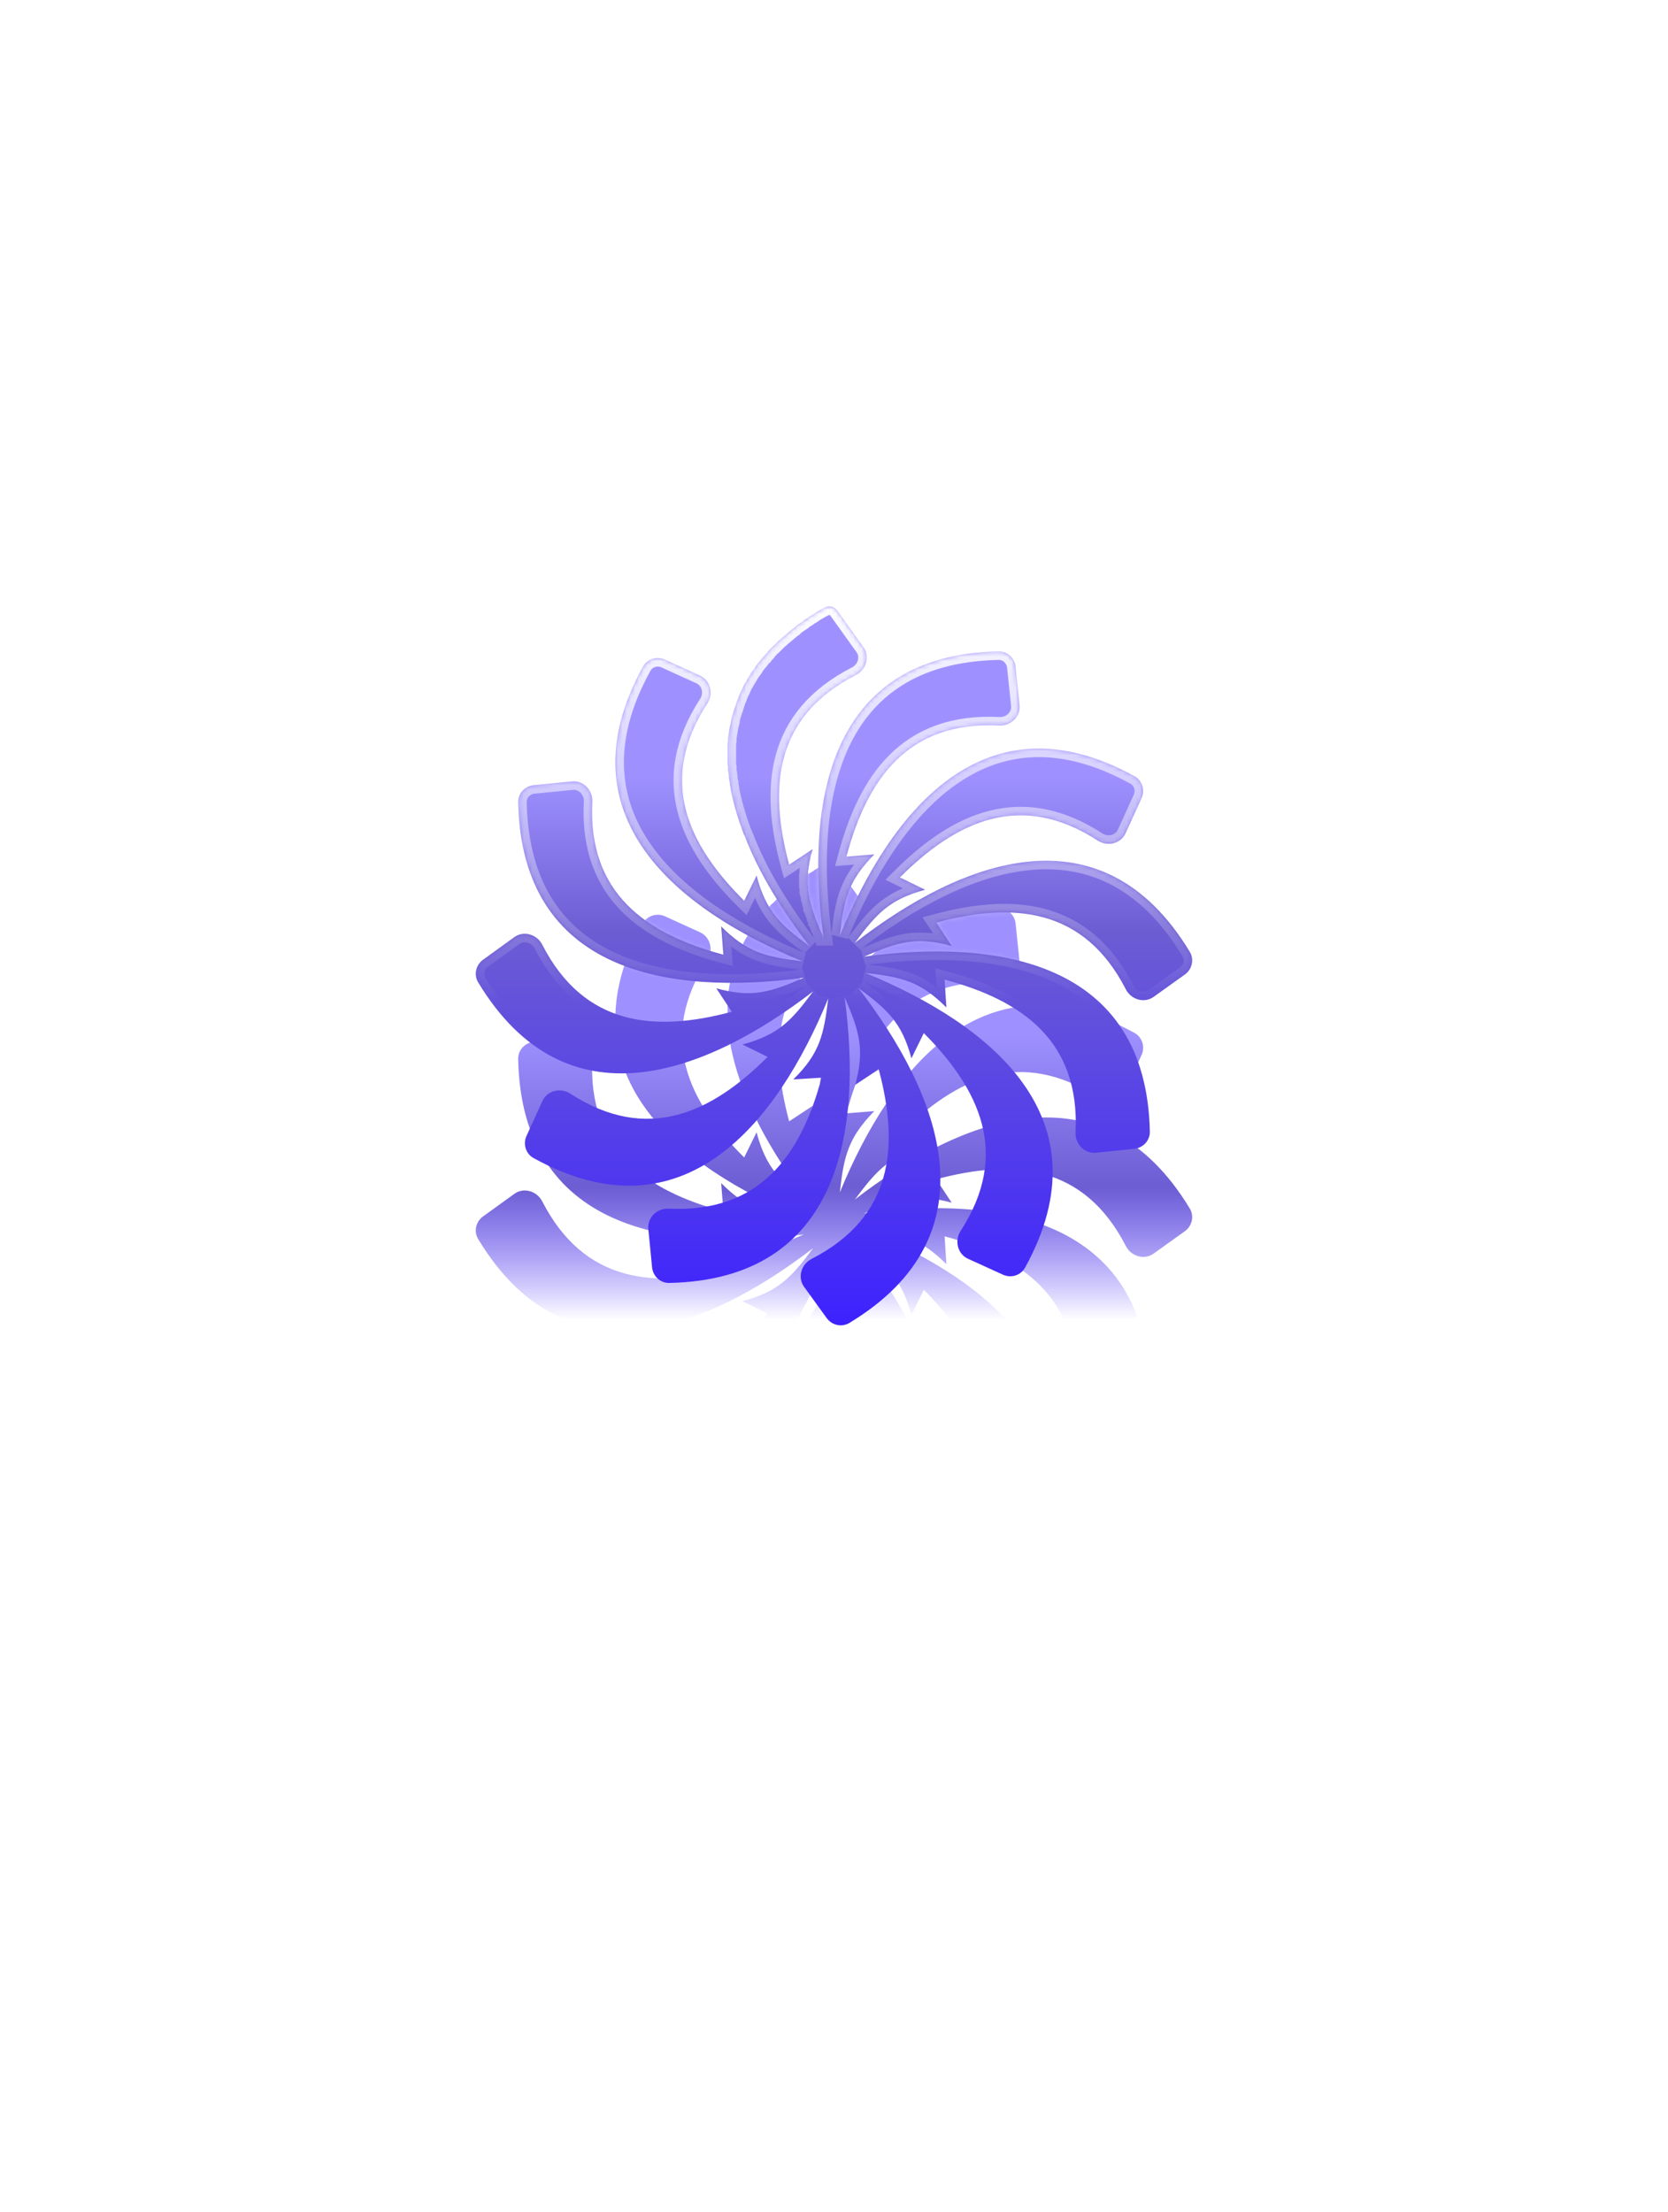 <svg width="390" height="517" viewBox="0 0 390 517" fill="none" xmlns="http://www.w3.org/2000/svg">
<g filter="url(#filter0_f_4142_4423)">
<path fill-rule="evenodd" clip-rule="evenodd" d="M174.058 255.23L173.952 255.124C173.647 254.3 173.331 253.37 173.026 252.546C172.101 249.862 171.374 247.167 170.858 244.589V244.377C170.753 243.965 170.753 243.659 170.647 243.341V242.929C170.542 242.623 170.542 242.305 170.436 241.999V241.587L170.331 240.657L170.225 240.139V239.315L170.12 238.691V233.736C170.12 233.524 170.225 233.324 170.225 233.112V232.488C170.331 231.97 170.331 231.558 170.436 231.146C170.436 230.84 170.542 230.628 170.542 230.428C170.542 230.228 170.647 230.016 170.647 229.804C170.753 229.498 170.753 229.286 170.858 228.98C170.858 228.874 170.858 228.674 170.964 228.462C170.964 228.25 171.069 227.944 171.069 227.744C171.175 227.532 171.175 227.332 171.28 227.026L171.491 226.402C171.491 226.19 171.597 225.99 171.702 225.778C171.702 225.567 171.808 225.366 171.913 225.155L172.124 224.437L172.335 223.813L172.64 223.095L172.851 222.471C172.956 222.259 173.061 222.059 173.155 221.753L173.46 221.235C173.565 221.023 173.671 220.717 173.765 220.517L174.069 219.893C174.175 219.681 174.374 219.481 174.48 219.175C174.585 219.069 174.69 218.869 174.784 218.657C174.995 218.445 175.089 218.139 175.3 217.833C175.405 217.727 175.511 217.527 175.511 217.421C175.722 217.115 175.921 216.903 176.132 216.597C176.237 216.491 176.343 216.291 176.437 216.185C176.648 215.773 176.952 215.361 177.269 214.949L177.48 214.737C177.691 214.431 177.995 214.113 178.312 213.701C178.417 213.595 178.523 213.395 178.722 213.289C178.933 212.983 179.132 212.771 179.343 212.571C179.449 212.359 179.648 212.159 179.753 212.053C179.964 211.841 180.163 211.535 180.374 211.335C180.585 211.229 180.785 211.029 180.995 210.817L181.617 210.193L182.132 209.675C182.437 209.464 182.648 209.263 182.859 209.052L183.48 208.534L184.207 207.91L184.828 207.392C185.039 207.18 185.343 206.98 185.66 206.768L186.175 206.25L187.101 205.626L187.722 205.214C188.027 204.908 188.343 204.696 188.754 204.496C188.965 204.39 189.058 204.19 189.269 204.084C189.679 203.872 190.101 203.672 190.406 203.366L190.922 203.06C191.332 202.848 191.754 202.542 192.164 202.342L192.785 202.036C193.794 201.437 195.048 201.705 195.732 202.659L201.891 211.256C203.463 213.448 202.536 216.527 200.135 217.757C180.972 227.574 179.719 244.159 184.511 262.081L189.996 258.467L189.89 258.985L189.785 259.197V259.409L189.679 259.621L189.574 259.927V260.033L189.468 260.339V260.751L189.363 260.857V261.269L189.258 261.375V261.787L189.152 262.093V262.399L189.047 262.611V263.129L188.941 263.435V264.259L188.836 264.671V266.224V266.942L188.941 267.154V267.778V268.19L189.047 268.296V268.92C189.152 269.332 189.258 269.638 189.258 269.956V270.062L189.363 270.368C189.468 270.58 189.468 270.886 189.574 271.086V271.192L189.679 271.498L189.785 271.804V272.11L189.89 272.216V272.428L189.996 272.64V272.746L190.101 273.052L190.207 273.264V273.369L190.312 273.581L190.418 273.793V273.899L190.523 274.205L190.629 274.511V274.617L190.734 274.829L190.84 275.041L190.945 275.253V275.465L191.051 275.571L191.156 275.877L191.262 276.183L191.367 276.289L191.473 276.501V276.713L191.578 276.924L191.683 277.136V277.242L191.894 277.548L192 277.96L192.105 278.066L192.211 278.278L192.316 278.49V278.596L192.422 279.008H192.527C188.305 247.594 193.654 213.059 233.447 212.236C235.524 212.193 237.245 213.796 237.46 215.863L238.392 224.804C238.673 227.502 236.318 229.724 233.609 229.583C212.103 228.472 202.695 242.299 197.906 260.209L204.422 259.691C198.328 265.895 197.285 270.227 196.359 278.702C208.411 249.394 230.297 222.14 265.26 241.41C267.089 242.418 267.772 244.684 266.905 246.585L263.183 254.751C262.064 257.206 258.932 257.935 256.668 256.466C238.637 244.763 223.558 251.942 210.423 265.059L216.317 267.955C207.938 270.227 204.95 273.534 199.875 280.362C224.877 260.998 257.571 248.35 278.189 282.46C279.268 284.245 278.73 286.545 277.034 287.759L269.736 292.986C267.544 294.556 264.467 293.63 263.237 291.23C253.415 272.077 236.825 270.826 218.896 275.618L222.517 281.091C214.138 278.82 209.907 280.161 202.043 283.575C233.364 279.357 268.012 284.697 268.848 324.479C268.891 326.557 267.288 328.278 265.22 328.493L256.256 329.425C253.565 329.705 251.346 327.361 251.479 324.659C252.533 303.146 238.788 293.744 220.864 288.955L221.275 295.464C215.181 289.367 210.833 288.331 202.36 287.401C231.675 299.449 258.946 321.331 239.671 356.27C238.662 358.098 236.398 358.78 234.498 357.915L226.327 354.194C223.869 353.075 223.14 349.94 224.61 347.674C236.303 329.66 229.037 314.582 216.001 301.456L213.106 307.341C210.833 298.972 207.528 295.97 200.696 290.909C219.977 315.9 232.713 348.597 198.581 369.2C196.803 370.274 194.513 369.744 193.295 368.061L188.004 360.751C186.417 358.559 187.34 355.466 189.748 354.232C208.903 344.413 210.244 327.834 205.454 309.919L199.969 313.533C202.243 305.164 200.895 300.926 197.484 293.075C201.707 324.383 196.359 359.01 156.481 359.845C154.394 359.889 152.669 358.273 152.465 356.196L151.584 347.231C151.32 344.547 153.66 342.345 156.353 342.477C177.809 343.532 187.314 329.792 192.105 311.873L185.484 312.285C191.683 306.188 192.621 301.844 193.652 293.369C181.601 322.676 159.714 349.931 124.752 330.661C122.923 329.652 122.24 327.387 123.106 325.486L126.828 317.32C127.948 314.865 131.08 314.135 133.344 315.603C151.375 327.294 166.446 320.041 179.484 307.012L173.589 304.116C182.062 301.844 185.062 298.536 190.125 291.709C165.028 310.983 132.416 323.718 111.803 289.598C110.728 287.818 111.259 285.526 112.944 284.308L120.258 279.023C122.449 277.439 125.539 278.362 126.774 280.767C136.596 299.916 153.181 301.255 171.104 296.465L167.483 290.991C175.862 293.263 180.093 291.921 187.957 288.507C156.537 292.725 121.99 287.386 121.152 247.519C121.109 245.431 122.726 243.706 124.803 243.503L133.75 242.625C136.44 242.361 138.643 244.713 138.503 247.413C137.39 268.848 151.214 278.339 169.136 283.128L168.62 276.512C174.819 282.716 179.167 283.646 187.64 284.682C158.325 272.634 131.054 250.752 150.329 215.812C151.338 213.984 153.602 213.302 155.502 214.167L163.673 217.888C166.131 219.007 166.86 222.143 165.389 224.407C153.683 242.421 160.865 257.493 173.999 270.521L176.894 264.635C179.167 273.111 182.472 276.1 189.304 281.174C183.105 273.111 177.515 264.329 174.105 255.336L174.058 255.23Z" fill="url(#paint0_linear_4142_4423)"/>
</g>
<g filter="url(#filter1_dd_4142_4423)">
<mask id="path-2-inside-1_4142_4423" fill="white">
<path fill-rule="evenodd" clip-rule="evenodd" d="M174.058 261.23L173.952 261.124C173.647 260.3 173.331 259.37 173.026 258.546C172.101 255.862 171.374 253.167 170.858 250.589V250.377C170.753 249.965 170.753 249.659 170.647 249.341V248.929C170.542 248.623 170.542 248.305 170.436 247.999V247.587L170.331 246.657L170.225 246.139V245.315L170.12 244.691V239.736C170.12 239.524 170.225 239.324 170.225 239.112V238.488C170.331 237.97 170.331 237.558 170.436 237.146C170.436 236.84 170.542 236.628 170.542 236.428C170.542 236.228 170.647 236.016 170.647 235.804C170.753 235.498 170.753 235.286 170.858 234.98C170.858 234.874 170.858 234.674 170.964 234.462C170.964 234.25 171.069 233.944 171.069 233.744C171.175 233.532 171.175 233.332 171.28 233.026L171.491 232.402C171.491 232.19 171.597 231.99 171.702 231.778C171.702 231.567 171.808 231.366 171.913 231.155L172.124 230.437L172.335 229.813L172.64 229.095L172.851 228.471C172.956 228.259 173.061 228.059 173.155 227.753L173.46 227.235C173.565 227.023 173.671 226.717 173.765 226.517L174.069 225.893C174.175 225.681 174.374 225.481 174.48 225.175C174.585 225.069 174.69 224.869 174.784 224.657C174.995 224.445 175.089 224.139 175.3 223.833C175.405 223.727 175.511 223.527 175.511 223.421C175.722 223.115 175.921 222.903 176.132 222.597C176.237 222.491 176.343 222.291 176.437 222.185C176.648 221.773 176.952 221.361 177.269 220.949L177.48 220.737C177.691 220.431 177.995 220.113 178.312 219.701C178.417 219.595 178.523 219.395 178.722 219.289C178.933 218.983 179.132 218.771 179.343 218.571C179.449 218.359 179.648 218.159 179.753 218.053C179.964 217.841 180.163 217.535 180.374 217.335C180.585 217.229 180.785 217.029 180.995 216.817L181.617 216.193L182.132 215.675C182.437 215.464 182.648 215.263 182.859 215.052L183.48 214.534L184.207 213.91L184.828 213.392C185.039 213.18 185.343 212.98 185.66 212.768L186.175 212.25L187.101 211.626L187.722 211.214C188.027 210.908 188.343 210.696 188.754 210.496C188.965 210.39 189.058 210.19 189.269 210.084C189.679 209.872 190.101 209.672 190.406 209.366L190.922 209.06C191.332 208.848 191.754 208.542 192.164 208.342L192.785 208.036C193.794 207.437 195.048 207.705 195.732 208.659L201.891 217.256C203.463 219.448 202.536 222.527 200.135 223.757C180.972 233.574 179.719 250.159 184.511 268.081L189.996 264.467L189.89 264.985L189.785 265.197V265.409L189.679 265.621L189.574 265.927V266.033L189.468 266.339V266.751L189.363 266.857V267.269L189.258 267.375V267.787L189.152 268.093V268.399L189.047 268.611V269.129L188.941 269.435V270.259L188.836 270.671V272.224V272.942L188.941 273.154V273.778V274.19L189.047 274.296V274.92C189.152 275.332 189.258 275.638 189.258 275.956V276.062L189.363 276.368C189.468 276.58 189.468 276.886 189.574 277.086V277.192L189.679 277.498L189.785 277.804V278.11L189.89 278.216V278.428L189.996 278.64V278.746L190.101 279.052L190.207 279.264V279.369L190.312 279.581L190.418 279.793V279.899L190.523 280.205L190.629 280.511V280.617L190.734 280.829L190.84 281.041L190.945 281.253V281.465L191.051 281.571L191.156 281.877L191.262 282.183L191.367 282.289L191.473 282.501V282.713L191.578 282.924L191.683 283.136V283.242L191.894 283.548L192 283.96L192.105 284.066L192.211 284.278L192.316 284.49V284.596L192.422 285.008H192.527C188.305 253.594 193.654 219.059 233.447 218.236C235.524 218.193 237.245 219.796 237.46 221.863L238.392 230.804C238.673 233.502 236.318 235.724 233.609 235.583C212.103 234.472 202.695 248.299 197.906 266.209L204.422 265.691C198.328 271.895 197.285 276.227 196.359 284.702C208.411 255.394 230.297 228.14 265.26 247.41C267.089 248.418 267.772 250.684 266.905 252.585L263.183 260.751C262.064 263.206 258.932 263.935 256.668 262.466C238.637 250.763 223.558 257.942 210.423 271.059L216.317 273.955C207.938 276.227 204.95 279.534 199.875 286.362C224.877 266.998 257.571 254.35 278.189 288.46C279.268 290.245 278.73 292.545 277.034 293.759L269.736 298.986C267.544 300.556 264.467 299.63 263.237 297.23C253.415 278.077 236.825 276.826 218.896 281.618L222.517 287.091C214.138 284.82 209.907 286.161 202.043 289.575C233.364 285.357 268.012 290.697 268.848 330.479C268.891 332.557 267.288 334.278 265.22 334.493L256.256 335.425C253.565 335.705 251.346 333.361 251.479 330.659C252.533 309.146 238.788 299.744 220.864 294.955L221.275 301.464C215.181 295.367 210.833 294.331 202.36 293.401C231.675 305.449 258.946 327.331 239.671 362.27C238.662 364.098 236.398 364.78 234.498 363.915L226.327 360.194C223.869 359.075 223.14 355.94 224.61 353.674C236.303 335.66 229.037 320.582 216.001 307.456L213.106 313.341C210.833 304.972 207.528 301.97 200.696 296.909C219.977 321.9 232.713 354.597 198.581 375.2C196.803 376.274 194.513 375.744 193.295 374.061L188.004 366.751C186.417 364.559 187.34 361.466 189.748 360.232C208.903 350.413 210.244 333.834 205.454 315.919L199.969 319.533C202.243 311.164 200.895 306.926 197.484 299.075C201.707 330.383 196.359 365.01 156.481 365.845C154.394 365.889 152.669 364.273 152.465 362.196L151.584 353.231C151.32 350.547 153.66 348.345 156.353 348.477C177.809 349.532 187.314 335.792 192.105 317.873L185.484 318.285C191.683 312.188 192.621 307.844 193.652 299.369C181.601 328.676 159.714 355.931 124.752 336.661C122.923 335.652 122.24 333.387 123.106 331.486L126.828 323.32C127.948 320.865 131.08 320.135 133.344 321.603C151.375 333.294 166.446 326.041 179.484 313.012L173.589 310.116C182.062 307.844 185.062 304.536 190.125 297.709C165.028 316.983 132.416 329.718 111.803 295.598C110.728 293.818 111.259 291.526 112.944 290.308L120.258 285.023C122.449 283.439 125.539 284.362 126.774 286.767C136.596 305.916 153.181 307.255 171.104 302.465L167.483 296.991C175.862 299.263 180.093 297.921 187.957 294.507C156.537 298.725 121.99 293.386 121.152 253.519C121.109 251.431 122.726 249.706 124.803 249.503L133.75 248.625C136.44 248.361 138.643 250.713 138.503 253.413C137.39 274.848 151.214 284.339 169.136 289.128L168.62 282.512C174.819 288.716 179.167 289.646 187.64 290.682C158.325 278.634 131.054 256.752 150.329 221.812C151.338 219.984 153.602 219.302 155.502 220.167L163.673 223.888C166.131 225.007 166.86 228.143 165.389 230.407C153.683 248.421 160.865 263.493 173.999 276.521L176.894 270.635C179.167 279.111 182.472 282.1 189.304 287.174C183.105 279.111 177.515 270.329 174.105 261.336L174.058 261.23Z"/>
</mask>
<path fill-rule="evenodd" clip-rule="evenodd" d="M174.058 261.23L173.952 261.124C173.647 260.3 173.331 259.37 173.026 258.546C172.101 255.862 171.374 253.167 170.858 250.589V250.377C170.753 249.965 170.753 249.659 170.647 249.341V248.929C170.542 248.623 170.542 248.305 170.436 247.999V247.587L170.331 246.657L170.225 246.139V245.315L170.12 244.691V239.736C170.12 239.524 170.225 239.324 170.225 239.112V238.488C170.331 237.97 170.331 237.558 170.436 237.146C170.436 236.84 170.542 236.628 170.542 236.428C170.542 236.228 170.647 236.016 170.647 235.804C170.753 235.498 170.753 235.286 170.858 234.98C170.858 234.874 170.858 234.674 170.964 234.462C170.964 234.25 171.069 233.944 171.069 233.744C171.175 233.532 171.175 233.332 171.28 233.026L171.491 232.402C171.491 232.19 171.597 231.99 171.702 231.778C171.702 231.567 171.808 231.366 171.913 231.155L172.124 230.437L172.335 229.813L172.64 229.095L172.851 228.471C172.956 228.259 173.061 228.059 173.155 227.753L173.46 227.235C173.565 227.023 173.671 226.717 173.765 226.517L174.069 225.893C174.175 225.681 174.374 225.481 174.48 225.175C174.585 225.069 174.69 224.869 174.784 224.657C174.995 224.445 175.089 224.139 175.3 223.833C175.405 223.727 175.511 223.527 175.511 223.421C175.722 223.115 175.921 222.903 176.132 222.597C176.237 222.491 176.343 222.291 176.437 222.185C176.648 221.773 176.952 221.361 177.269 220.949L177.48 220.737C177.691 220.431 177.995 220.113 178.312 219.701C178.417 219.595 178.523 219.395 178.722 219.289C178.933 218.983 179.132 218.771 179.343 218.571C179.449 218.359 179.648 218.159 179.753 218.053C179.964 217.841 180.163 217.535 180.374 217.335C180.585 217.229 180.785 217.029 180.995 216.817L181.617 216.193L182.132 215.675C182.437 215.464 182.648 215.263 182.859 215.052L183.48 214.534L184.207 213.91L184.828 213.392C185.039 213.18 185.343 212.98 185.66 212.768L186.175 212.25L187.101 211.626L187.722 211.214C188.027 210.908 188.343 210.696 188.754 210.496C188.965 210.39 189.058 210.19 189.269 210.084C189.679 209.872 190.101 209.672 190.406 209.366L190.922 209.06C191.332 208.848 191.754 208.542 192.164 208.342L192.785 208.036C193.794 207.437 195.048 207.705 195.732 208.659L201.891 217.256C203.463 219.448 202.536 222.527 200.135 223.757C180.972 233.574 179.719 250.159 184.511 268.081L189.996 264.467L189.89 264.985L189.785 265.197V265.409L189.679 265.621L189.574 265.927V266.033L189.468 266.339V266.751L189.363 266.857V267.269L189.258 267.375V267.787L189.152 268.093V268.399L189.047 268.611V269.129L188.941 269.435V270.259L188.836 270.671V272.224V272.942L188.941 273.154V273.778V274.19L189.047 274.296V274.92C189.152 275.332 189.258 275.638 189.258 275.956V276.062L189.363 276.368C189.468 276.58 189.468 276.886 189.574 277.086V277.192L189.679 277.498L189.785 277.804V278.11L189.89 278.216V278.428L189.996 278.64V278.746L190.101 279.052L190.207 279.264V279.369L190.312 279.581L190.418 279.793V279.899L190.523 280.205L190.629 280.511V280.617L190.734 280.829L190.84 281.041L190.945 281.253V281.465L191.051 281.571L191.156 281.877L191.262 282.183L191.367 282.289L191.473 282.501V282.713L191.578 282.924L191.683 283.136V283.242L191.894 283.548L192 283.96L192.105 284.066L192.211 284.278L192.316 284.49V284.596L192.422 285.008H192.527C188.305 253.594 193.654 219.059 233.447 218.236C235.524 218.193 237.245 219.796 237.46 221.863L238.392 230.804C238.673 233.502 236.318 235.724 233.609 235.583C212.103 234.472 202.695 248.299 197.906 266.209L204.422 265.691C198.328 271.895 197.285 276.227 196.359 284.702C208.411 255.394 230.297 228.14 265.26 247.41C267.089 248.418 267.772 250.684 266.905 252.585L263.183 260.751C262.064 263.206 258.932 263.935 256.668 262.466C238.637 250.763 223.558 257.942 210.423 271.059L216.317 273.955C207.938 276.227 204.95 279.534 199.875 286.362C224.877 266.998 257.571 254.35 278.189 288.46C279.268 290.245 278.73 292.545 277.034 293.759L269.736 298.986C267.544 300.556 264.467 299.63 263.237 297.23C253.415 278.077 236.825 276.826 218.896 281.618L222.517 287.091C214.138 284.82 209.907 286.161 202.043 289.575C233.364 285.357 268.012 290.697 268.848 330.479C268.891 332.557 267.288 334.278 265.22 334.493L256.256 335.425C253.565 335.705 251.346 333.361 251.479 330.659C252.533 309.146 238.788 299.744 220.864 294.955L221.275 301.464C215.181 295.367 210.833 294.331 202.36 293.401C231.675 305.449 258.946 327.331 239.671 362.27C238.662 364.098 236.398 364.78 234.498 363.915L226.327 360.194C223.869 359.075 223.14 355.94 224.61 353.674C236.303 335.66 229.037 320.582 216.001 307.456L213.106 313.341C210.833 304.972 207.528 301.97 200.696 296.909C219.977 321.9 232.713 354.597 198.581 375.2C196.803 376.274 194.513 375.744 193.295 374.061L188.004 366.751C186.417 364.559 187.34 361.466 189.748 360.232C208.903 350.413 210.244 333.834 205.454 315.919L199.969 319.533C202.243 311.164 200.895 306.926 197.484 299.075C201.707 330.383 196.359 365.01 156.481 365.845C154.394 365.889 152.669 364.273 152.465 362.196L151.584 353.231C151.32 350.547 153.66 348.345 156.353 348.477C177.809 349.532 187.314 335.792 192.105 317.873L185.484 318.285C191.683 312.188 192.621 307.844 193.652 299.369C181.601 328.676 159.714 355.931 124.752 336.661C122.923 335.652 122.24 333.387 123.106 331.486L126.828 323.32C127.948 320.865 131.08 320.135 133.344 321.603C151.375 333.294 166.446 326.041 179.484 313.012L173.589 310.116C182.062 307.844 185.062 304.536 190.125 297.709C165.028 316.983 132.416 329.718 111.803 295.598C110.728 293.818 111.259 291.526 112.944 290.308L120.258 285.023C122.449 283.439 125.539 284.362 126.774 286.767C136.596 305.916 153.181 307.255 171.104 302.465L167.483 296.991C175.862 299.263 180.093 297.921 187.957 294.507C156.537 298.725 121.99 293.386 121.152 253.519C121.109 251.431 122.726 249.706 124.803 249.503L133.75 248.625C136.44 248.361 138.643 250.713 138.503 253.413C137.39 274.848 151.214 284.339 169.136 289.128L168.62 282.512C174.819 288.716 179.167 289.646 187.64 290.682C158.325 278.634 131.054 256.752 150.329 221.812C151.338 219.984 153.602 219.302 155.502 220.167L163.673 223.888C166.131 225.007 166.86 228.143 165.389 230.407C153.683 248.421 160.865 263.493 173.999 276.521L176.894 270.635C179.167 279.111 182.472 282.1 189.304 287.174C183.105 279.111 177.515 270.329 174.105 261.336L174.058 261.23Z" fill="url(#paint1_linear_4142_4423)"/>
<path fill-rule="evenodd" clip-rule="evenodd" d="M174.058 261.23L173.952 261.124C173.647 260.3 173.331 259.37 173.026 258.546C172.101 255.862 171.374 253.167 170.858 250.589V250.377C170.753 249.965 170.753 249.659 170.647 249.341V248.929C170.542 248.623 170.542 248.305 170.436 247.999V247.587L170.331 246.657L170.225 246.139V245.315L170.12 244.691V239.736C170.12 239.524 170.225 239.324 170.225 239.112V238.488C170.331 237.97 170.331 237.558 170.436 237.146C170.436 236.84 170.542 236.628 170.542 236.428C170.542 236.228 170.647 236.016 170.647 235.804C170.753 235.498 170.753 235.286 170.858 234.98C170.858 234.874 170.858 234.674 170.964 234.462C170.964 234.25 171.069 233.944 171.069 233.744C171.175 233.532 171.175 233.332 171.28 233.026L171.491 232.402C171.491 232.19 171.597 231.99 171.702 231.778C171.702 231.567 171.808 231.366 171.913 231.155L172.124 230.437L172.335 229.813L172.64 229.095L172.851 228.471C172.956 228.259 173.061 228.059 173.155 227.753L173.46 227.235C173.565 227.023 173.671 226.717 173.765 226.517L174.069 225.893C174.175 225.681 174.374 225.481 174.48 225.175C174.585 225.069 174.69 224.869 174.784 224.657C174.995 224.445 175.089 224.139 175.3 223.833C175.405 223.727 175.511 223.527 175.511 223.421C175.722 223.115 175.921 222.903 176.132 222.597C176.237 222.491 176.343 222.291 176.437 222.185C176.648 221.773 176.952 221.361 177.269 220.949L177.48 220.737C177.691 220.431 177.995 220.113 178.312 219.701C178.417 219.595 178.523 219.395 178.722 219.289C178.933 218.983 179.132 218.771 179.343 218.571C179.449 218.359 179.648 218.159 179.753 218.053C179.964 217.841 180.163 217.535 180.374 217.335C180.585 217.229 180.785 217.029 180.995 216.817L181.617 216.193L182.132 215.675C182.437 215.464 182.648 215.263 182.859 215.052L183.48 214.534L184.207 213.91L184.828 213.392C185.039 213.18 185.343 212.98 185.66 212.768L186.175 212.25L187.101 211.626L187.722 211.214C188.027 210.908 188.343 210.696 188.754 210.496C188.965 210.39 189.058 210.19 189.269 210.084C189.679 209.872 190.101 209.672 190.406 209.366L190.922 209.06C191.332 208.848 191.754 208.542 192.164 208.342L192.785 208.036C193.794 207.437 195.048 207.705 195.732 208.659L201.891 217.256C203.463 219.448 202.536 222.527 200.135 223.757C180.972 233.574 179.719 250.159 184.511 268.081L189.996 264.467L189.89 264.985L189.785 265.197V265.409L189.679 265.621L189.574 265.927V266.033L189.468 266.339V266.751L189.363 266.857V267.269L189.258 267.375V267.787L189.152 268.093V268.399L189.047 268.611V269.129L188.941 269.435V270.259L188.836 270.671V272.224V272.942L188.941 273.154V273.778V274.19L189.047 274.296V274.92C189.152 275.332 189.258 275.638 189.258 275.956V276.062L189.363 276.368C189.468 276.58 189.468 276.886 189.574 277.086V277.192L189.679 277.498L189.785 277.804V278.11L189.89 278.216V278.428L189.996 278.64V278.746L190.101 279.052L190.207 279.264V279.369L190.312 279.581L190.418 279.793V279.899L190.523 280.205L190.629 280.511V280.617L190.734 280.829L190.84 281.041L190.945 281.253V281.465L191.051 281.571L191.156 281.877L191.262 282.183L191.367 282.289L191.473 282.501V282.713L191.578 282.924L191.683 283.136V283.242L191.894 283.548L192 283.96L192.105 284.066L192.211 284.278L192.316 284.49V284.596L192.422 285.008H192.527C188.305 253.594 193.654 219.059 233.447 218.236C235.524 218.193 237.245 219.796 237.46 221.863L238.392 230.804C238.673 233.502 236.318 235.724 233.609 235.583C212.103 234.472 202.695 248.299 197.906 266.209L204.422 265.691C198.328 271.895 197.285 276.227 196.359 284.702C208.411 255.394 230.297 228.14 265.26 247.41C267.089 248.418 267.772 250.684 266.905 252.585L263.183 260.751C262.064 263.206 258.932 263.935 256.668 262.466C238.637 250.763 223.558 257.942 210.423 271.059L216.317 273.955C207.938 276.227 204.95 279.534 199.875 286.362C224.877 266.998 257.571 254.35 278.189 288.46C279.268 290.245 278.73 292.545 277.034 293.759L269.736 298.986C267.544 300.556 264.467 299.63 263.237 297.23C253.415 278.077 236.825 276.826 218.896 281.618L222.517 287.091C214.138 284.82 209.907 286.161 202.043 289.575C233.364 285.357 268.012 290.697 268.848 330.479C268.891 332.557 267.288 334.278 265.22 334.493L256.256 335.425C253.565 335.705 251.346 333.361 251.479 330.659C252.533 309.146 238.788 299.744 220.864 294.955L221.275 301.464C215.181 295.367 210.833 294.331 202.36 293.401C231.675 305.449 258.946 327.331 239.671 362.27C238.662 364.098 236.398 364.78 234.498 363.915L226.327 360.194C223.869 359.075 223.14 355.94 224.61 353.674C236.303 335.66 229.037 320.582 216.001 307.456L213.106 313.341C210.833 304.972 207.528 301.97 200.696 296.909C219.977 321.9 232.713 354.597 198.581 375.2C196.803 376.274 194.513 375.744 193.295 374.061L188.004 366.751C186.417 364.559 187.34 361.466 189.748 360.232C208.903 350.413 210.244 333.834 205.454 315.919L199.969 319.533C202.243 311.164 200.895 306.926 197.484 299.075C201.707 330.383 196.359 365.01 156.481 365.845C154.394 365.889 152.669 364.273 152.465 362.196L151.584 353.231C151.32 350.547 153.66 348.345 156.353 348.477C177.809 349.532 187.314 335.792 192.105 317.873L185.484 318.285C191.683 312.188 192.621 307.844 193.652 299.369C181.601 328.676 159.714 355.931 124.752 336.661C122.923 335.652 122.24 333.387 123.106 331.486L126.828 323.32C127.948 320.865 131.08 320.135 133.344 321.603C151.375 333.294 166.446 326.041 179.484 313.012L173.589 310.116C182.062 307.844 185.062 304.536 190.125 297.709C165.028 316.983 132.416 329.718 111.803 295.598C110.728 293.818 111.259 291.526 112.944 290.308L120.258 285.023C122.449 283.439 125.539 284.362 126.774 286.767C136.596 305.916 153.181 307.255 171.104 302.465L167.483 296.991C175.862 299.263 180.093 297.921 187.957 294.507C156.537 298.725 121.99 293.386 121.152 253.519C121.109 251.431 122.726 249.706 124.803 249.503L133.75 248.625C136.44 248.361 138.643 250.713 138.503 253.413C137.39 274.848 151.214 284.339 169.136 289.128L168.62 282.512C174.819 288.716 179.167 289.646 187.64 290.682C158.325 278.634 131.054 256.752 150.329 221.812C151.338 219.984 153.602 219.302 155.502 220.167L163.673 223.888C166.131 225.007 166.86 228.143 165.389 230.407C153.683 248.421 160.865 263.493 173.999 276.521L176.894 270.635C179.167 279.111 182.472 282.1 189.304 287.174C183.105 279.111 177.515 270.329 174.105 261.336L174.058 261.23Z" stroke="url(#paint2_linear_4142_4423)" stroke-width="4" mask="url(#path-2-inside-1_4142_4423)"/>
</g>
<defs>
<filter id="filter0_f_4142_4423" x="89.245" y="179.718" width="211.502" height="212.04" filterUnits="userSpaceOnUse" color-interpolation-filters="sRGB">
<feFlood flood-opacity="0" result="BackgroundImageFix"/>
<feBlend mode="normal" in="SourceGraphic" in2="BackgroundImageFix" result="shape"/>
<feGaussianBlur stdDeviation="11" result="effect1_foregroundBlur_4142_4423"/>
</filter>
<filter id="filter1_dd_4142_4423" x="-62.755" y="0.718" width="515.502" height="516.04" filterUnits="userSpaceOnUse" color-interpolation-filters="sRGB">
<feFlood flood-opacity="0" result="BackgroundImageFix"/>
<feColorMatrix in="SourceAlpha" type="matrix" values="0 0 0 0 0 0 0 0 0 0 0 0 0 0 0 0 0 0 127 0" result="hardAlpha"/>
<feOffset dy="-33"/>
<feGaussianBlur stdDeviation="87"/>
<feComposite in2="hardAlpha" operator="out"/>
<feColorMatrix type="matrix" values="0 0 0 0 0.385 0 0 0 0 0.296 0 0 0 0 1 0 0 0 1 0"/>
<feBlend mode="normal" in2="BackgroundImageFix" result="effect1_dropShadow_4142_4423"/>
<feColorMatrix in="SourceAlpha" type="matrix" values="0 0 0 0 0 0 0 0 0 0 0 0 0 0 0 0 0 0 127 0" result="hardAlpha"/>
<feOffset dy="-33"/>
<feGaussianBlur stdDeviation="87"/>
<feComposite in2="hardAlpha" operator="out"/>
<feColorMatrix type="matrix" values="0 0 0 0 0.385 0 0 0 0 0.296 0 0 0 0 1 0 0 0 1 0"/>
<feBlend mode="normal" in2="effect1_dropShadow_4142_4423" result="effect2_dropShadow_4142_4423"/>
<feBlend mode="normal" in="SourceGraphic" in2="effect2_dropShadow_4142_4423" result="shape"/>
</filter>
<linearGradient id="paint0_linear_4142_4423" x1="195" y1="201" x2="195" y2="371" gradientUnits="userSpaceOnUse">
<stop offset="0.238" stop-color="#9E91FF"/>
<stop offset="0.45" stop-color="#6C5DD3"/>
<stop offset="0.632" stop-color="#3D21FF" stop-opacity="0"/>
</linearGradient>
<linearGradient id="paint1_linear_4142_4423" x1="195" y1="207" x2="195" y2="377" gradientUnits="userSpaceOnUse">
<stop offset="0.238" stop-color="#9E91FF"/>
<stop offset="0.45" stop-color="#6C5DD3"/>
<stop offset="1" stop-color="#3D21FF"/>
</linearGradient>
<linearGradient id="paint2_linear_4142_4423" x1="195" y1="207" x2="195" y2="377" gradientUnits="userSpaceOnUse">
<stop stop-color="white"/>
<stop offset="0.55" stop-color="white" stop-opacity="0"/>
</linearGradient>
</defs>
</svg>
